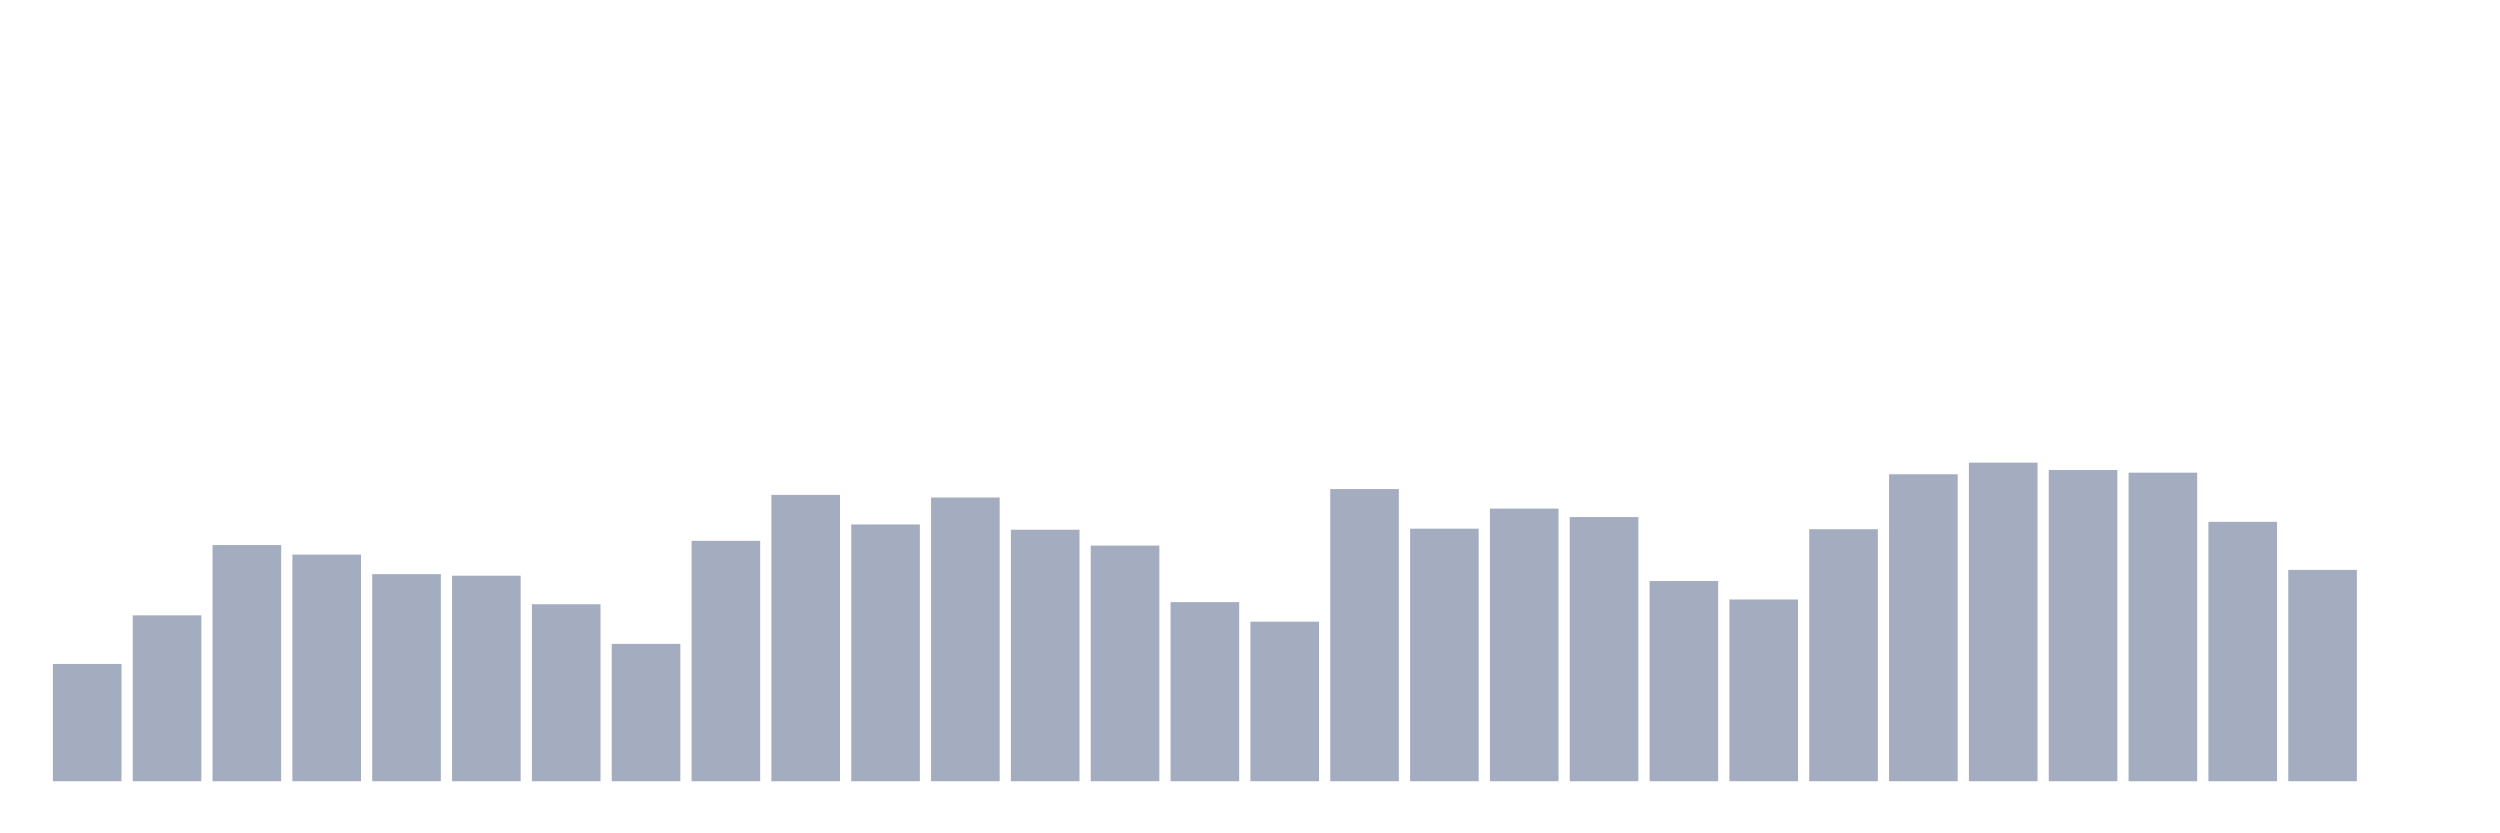<svg xmlns="http://www.w3.org/2000/svg" viewBox="0 0 480 160"><g transform="translate(10,10)"><rect class="bar" x="0.153" width="13.175" y="117.478" height="22.522" fill="rgb(164,173,192)"></rect><rect class="bar" x="15.482" width="13.175" y="108.145" height="31.855" fill="rgb(164,173,192)"></rect><rect class="bar" x="30.81" width="13.175" y="94.652" height="45.348" fill="rgb(164,173,192)"></rect><rect class="bar" x="46.138" width="13.175" y="96.478" height="43.522" fill="rgb(164,173,192)"></rect><rect class="bar" x="61.466" width="13.175" y="100.232" height="39.768" fill="rgb(164,173,192)"></rect><rect class="bar" x="76.794" width="13.175" y="100.536" height="39.464" fill="rgb(164,173,192)"></rect><rect class="bar" x="92.123" width="13.175" y="106.014" height="33.986" fill="rgb(164,173,192)"></rect><rect class="bar" x="107.451" width="13.175" y="113.623" height="26.377" fill="rgb(164,173,192)"></rect><rect class="bar" x="122.779" width="13.175" y="93.841" height="46.159" fill="rgb(164,173,192)"></rect><rect class="bar" x="138.107" width="13.175" y="85.014" height="54.986" fill="rgb(164,173,192)"></rect><rect class="bar" x="153.436" width="13.175" y="90.696" height="49.304" fill="rgb(164,173,192)"></rect><rect class="bar" x="168.764" width="13.175" y="85.522" height="54.478" fill="rgb(164,173,192)"></rect><rect class="bar" x="184.092" width="13.175" y="91.71" height="48.29" fill="rgb(164,173,192)"></rect><rect class="bar" x="199.42" width="13.175" y="94.754" height="45.246" fill="rgb(164,173,192)"></rect><rect class="bar" x="214.748" width="13.175" y="105.609" height="34.391" fill="rgb(164,173,192)"></rect><rect class="bar" x="230.077" width="13.175" y="109.362" height="30.638" fill="rgb(164,173,192)"></rect><rect class="bar" x="245.405" width="13.175" y="83.899" height="56.101" fill="rgb(164,173,192)"></rect><rect class="bar" x="260.733" width="13.175" y="91.507" height="48.493" fill="rgb(164,173,192)"></rect><rect class="bar" x="276.061" width="13.175" y="87.652" height="52.348" fill="rgb(164,173,192)"></rect><rect class="bar" x="291.39" width="13.175" y="89.275" height="50.725" fill="rgb(164,173,192)"></rect><rect class="bar" x="306.718" width="13.175" y="101.551" height="38.449" fill="rgb(164,173,192)"></rect><rect class="bar" x="322.046" width="13.175" y="105.101" height="34.899" fill="rgb(164,173,192)"></rect><rect class="bar" x="337.374" width="13.175" y="91.609" height="48.391" fill="rgb(164,173,192)"></rect><rect class="bar" x="352.702" width="13.175" y="81.058" height="58.942" fill="rgb(164,173,192)"></rect><rect class="bar" x="368.031" width="13.175" y="78.826" height="61.174" fill="rgb(164,173,192)"></rect><rect class="bar" x="383.359" width="13.175" y="80.246" height="59.754" fill="rgb(164,173,192)"></rect><rect class="bar" x="398.687" width="13.175" y="80.754" height="59.246" fill="rgb(164,173,192)"></rect><rect class="bar" x="414.015" width="13.175" y="90.188" height="49.812" fill="rgb(164,173,192)"></rect><rect class="bar" x="429.344" width="13.175" y="99.42" height="40.58" fill="rgb(164,173,192)"></rect><rect class="bar" x="444.672" width="13.175" y="140" height="0" fill="rgb(164,173,192)"></rect></g></svg>